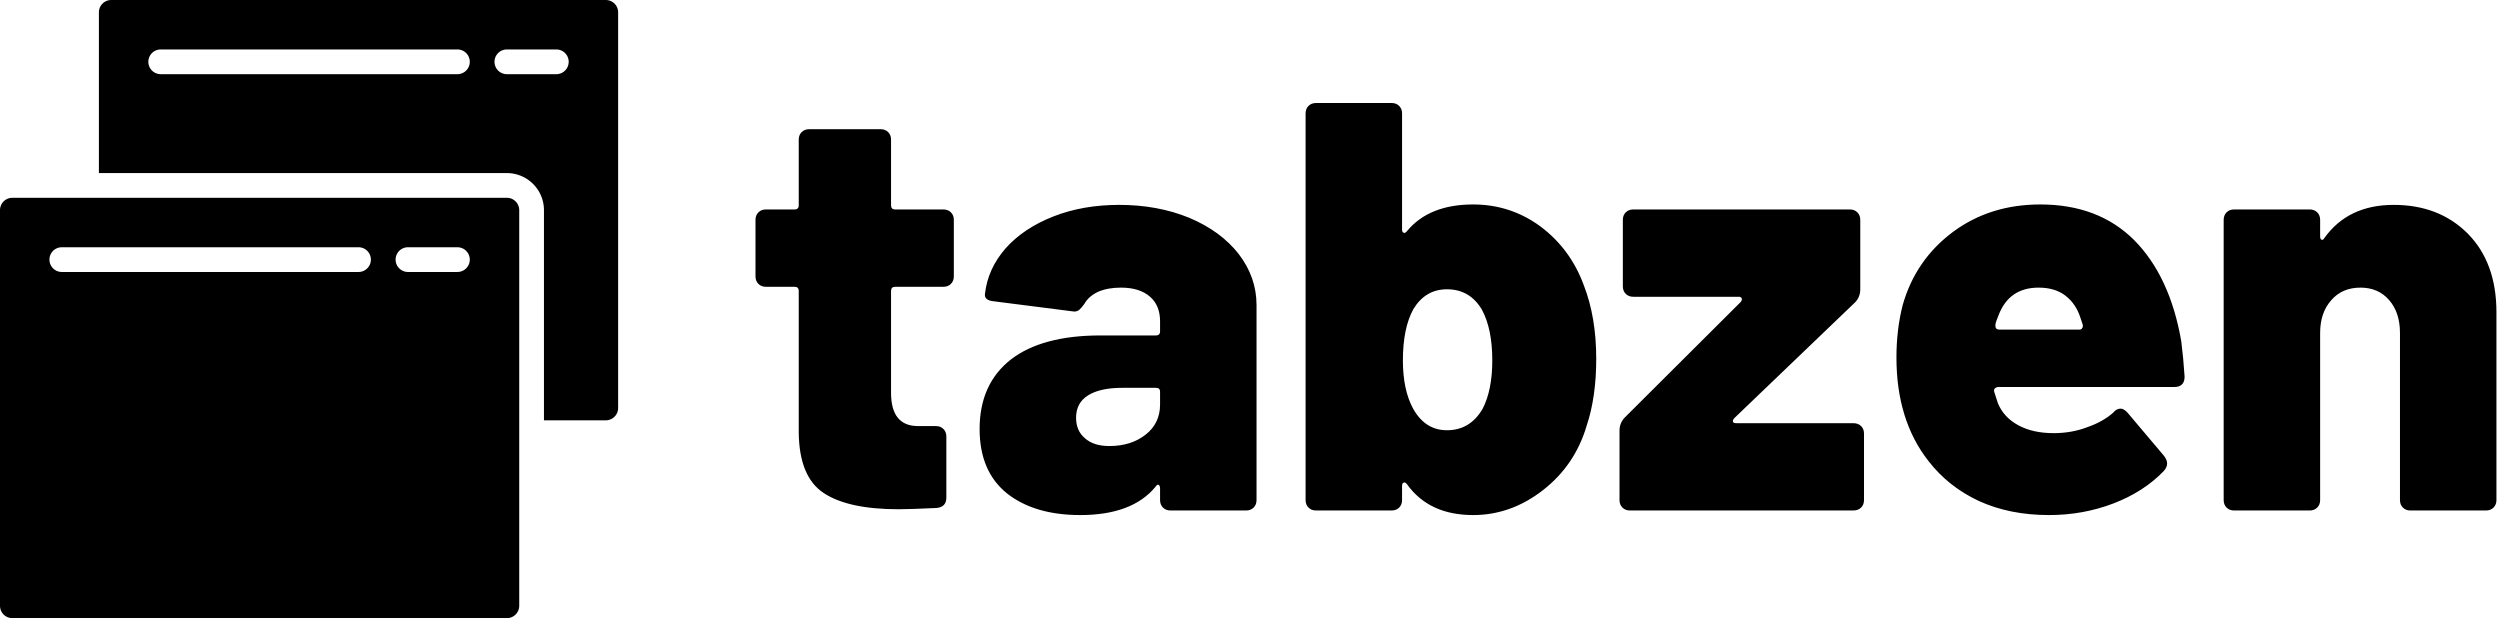 <svg data-v-423bf9ae="" xmlns="http://www.w3.org/2000/svg" viewBox="0 0 364 90" class="iconLeft"><!----><!----><!----><g data-v-423bf9ae="" id="38f76e12-dc0d-4ef5-aa62-277a967f780b" fill="black" transform="matrix(6.054,0,0,6.054,108.305,-10.429)"><path d="M5.05 8.37Q5.05 8.48 4.98 8.55Q4.91 8.62 4.80 8.62L4.80 8.62L3.64 8.62Q3.54 8.62 3.54 8.72L3.54 8.72L3.54 11.17Q3.54 11.97 4.19 11.97L4.19 11.97L4.62 11.97Q4.73 11.97 4.80 12.04Q4.87 12.11 4.87 12.22L4.87 12.22L4.87 13.69Q4.87 13.92 4.63 13.94L4.63 13.94Q3.99 13.97 3.72 13.97L3.72 13.97Q2.51 13.97 1.92 13.58Q1.33 13.19 1.32 12.12L1.32 12.12L1.32 8.72Q1.32 8.62 1.22 8.62L1.22 8.62L0.53 8.62Q0.42 8.62 0.35 8.55Q0.28 8.48 0.28 8.37L0.28 8.37L0.28 7.01Q0.28 6.90 0.35 6.83Q0.42 6.76 0.53 6.76L0.53 6.76L1.22 6.76Q1.32 6.76 1.32 6.66L1.32 6.66L1.32 5.08Q1.32 4.97 1.39 4.90Q1.46 4.83 1.57 4.83L1.57 4.83L3.29 4.83Q3.40 4.83 3.47 4.90Q3.54 4.97 3.54 5.08L3.54 5.08L3.54 6.66Q3.54 6.76 3.64 6.76L3.64 6.76L4.80 6.76Q4.91 6.76 4.98 6.83Q5.05 6.90 5.05 7.01L5.05 7.01L5.05 8.37ZM9.03 6.65Q9.95 6.65 10.71 6.96Q11.47 7.28 11.90 7.83Q12.33 8.39 12.33 9.06L12.33 9.06L12.33 13.75Q12.33 13.86 12.26 13.93Q12.19 14 12.08 14L12.08 14L10.26 14Q10.15 14 10.08 13.93Q10.01 13.86 10.01 13.75L10.01 13.75L10.01 13.47Q10.01 13.40 9.97 13.38Q9.94 13.37 9.90 13.43L9.90 13.43Q9.34 14.11 8.09 14.11L8.09 14.11Q6.99 14.11 6.33 13.59Q5.67 13.06 5.67 12.04L5.67 12.04Q5.67 10.96 6.42 10.37Q7.17 9.79 8.58 9.79L8.58 9.79L9.91 9.79Q10.01 9.79 10.01 9.69L10.01 9.69L10.01 9.45Q10.01 9.07 9.77 8.86Q9.52 8.64 9.07 8.64L9.07 8.64Q8.75 8.64 8.52 8.74Q8.29 8.85 8.19 9.03L8.19 9.03Q8.12 9.13 8.06 9.18Q7.99 9.23 7.90 9.21L7.90 9.21L6.02 8.97Q5.77 8.95 5.80 8.78L5.80 8.78Q5.87 8.18 6.30 7.69Q6.73 7.21 7.44 6.93Q8.15 6.65 9.03 6.65L9.03 6.65ZM8.79 12.45Q9.32 12.45 9.67 12.17Q10.01 11.90 10.01 11.45L10.01 11.45L10.01 11.14Q10.01 11.05 9.91 11.05L9.91 11.05L9.10 11.05Q8.57 11.05 8.28 11.23Q7.99 11.41 7.99 11.77L7.99 11.77Q7.99 12.08 8.20 12.26Q8.41 12.45 8.79 12.45L8.79 12.45ZM20.20 8.58Q20.50 9.35 20.50 10.35L20.50 10.35Q20.50 11.27 20.27 11.96L20.27 11.96Q19.99 12.91 19.22 13.51Q18.45 14.11 17.54 14.11L17.54 14.11Q16.48 14.11 15.95 13.37L15.95 13.37Q15.90 13.31 15.87 13.33Q15.83 13.34 15.83 13.41L15.83 13.41L15.83 13.75Q15.83 13.86 15.76 13.93Q15.69 14 15.58 14L15.58 14L13.76 14Q13.65 14 13.58 13.93Q13.51 13.86 13.51 13.75L13.51 13.75L13.51 4.45Q13.51 4.34 13.58 4.27Q13.65 4.20 13.76 4.20L13.76 4.20L15.58 4.20Q15.69 4.20 15.76 4.27Q15.83 4.34 15.83 4.45L15.83 4.45L15.83 7.24Q15.83 7.31 15.87 7.32Q15.90 7.34 15.95 7.28L15.95 7.28Q16.48 6.64 17.54 6.64L17.54 6.64Q18.44 6.64 19.16 7.17Q19.88 7.71 20.20 8.58L20.20 8.58ZM17.77 11.55Q18.00 11.10 18.00 10.39L18.00 10.39Q18.00 9.63 17.75 9.17L17.75 9.17Q17.46 8.68 16.91 8.68L16.91 8.68Q16.39 8.68 16.10 9.16L16.10 9.16Q15.85 9.62 15.85 10.39L15.85 10.39Q15.85 11.09 16.09 11.54L16.09 11.54Q16.38 12.07 16.91 12.07L16.91 12.07Q17.47 12.07 17.77 11.55L17.77 11.55ZM21.31 14Q21.20 14 21.13 13.93Q21.06 13.86 21.06 13.75L21.06 13.75L21.06 12.08Q21.06 11.90 21.18 11.77L21.18 11.77L23.97 8.99Q24.01 8.95 24.00 8.90Q23.98 8.86 23.93 8.86L23.93 8.86L21.39 8.86Q21.28 8.86 21.21 8.79Q21.14 8.72 21.14 8.61L21.14 8.61L21.14 7.01Q21.14 6.90 21.21 6.83Q21.28 6.76 21.39 6.76L21.39 6.76L26.60 6.76Q26.71 6.76 26.78 6.83Q26.85 6.90 26.85 7.01L26.85 7.01L26.85 8.68Q26.85 8.86 26.73 8.99L26.73 8.99L23.83 11.77Q23.77 11.83 23.79 11.87Q23.80 11.90 23.87 11.90L23.87 11.90L26.68 11.90Q26.80 11.90 26.87 11.97Q26.94 12.04 26.94 12.15L26.94 12.15L26.94 13.75Q26.94 13.86 26.87 13.93Q26.80 14 26.68 14L26.68 14L21.31 14ZM31.50 12.14Q31.93 12.14 32.30 12.00Q32.68 11.87 32.93 11.65L32.93 11.65Q33.01 11.55 33.11 11.55L33.11 11.55Q33.19 11.55 33.28 11.65L33.28 11.65L34.15 12.68Q34.23 12.78 34.23 12.87L34.23 12.87Q34.23 12.96 34.15 13.05L34.15 13.05Q33.67 13.55 32.94 13.83Q32.21 14.11 31.39 14.11L31.39 14.11Q30.44 14.11 29.70 13.77Q28.97 13.43 28.49 12.81L28.49 12.81Q27.72 11.83 27.72 10.32L27.72 10.32Q27.72 9.65 27.87 9.06L27.87 9.06Q28.18 7.97 29.08 7.30Q29.97 6.64 31.18 6.64L31.18 6.64Q32.58 6.64 33.44 7.50Q34.30 8.37 34.57 9.93L34.57 9.93Q34.62 10.32 34.65 10.78L34.65 10.78Q34.65 11.03 34.40 11.03L34.40 11.03L30.17 11.03Q30.13 11.03 30.09 11.06Q30.06 11.09 30.07 11.14L30.07 11.14L30.16 11.42Q30.30 11.76 30.65 11.95Q31.00 12.14 31.50 12.14L31.50 12.14ZM31.14 8.64Q30.42 8.64 30.17 9.32L30.17 9.32Q30.11 9.46 30.10 9.53L30.10 9.53L30.10 9.56Q30.10 9.65 30.20 9.65L30.20 9.65L32.12 9.65Q32.17 9.65 32.19 9.61Q32.21 9.58 32.20 9.53L32.20 9.53L32.14 9.35Q32.03 9.02 31.78 8.83Q31.53 8.64 31.14 8.64L31.14 8.64ZM39.68 6.65Q40.77 6.65 41.46 7.34Q42.15 8.04 42.15 9.23L42.15 9.23L42.15 13.75Q42.15 13.86 42.08 13.93Q42.01 14 41.90 14L41.90 14L40.08 14Q39.97 14 39.90 13.93Q39.83 13.86 39.83 13.75L39.83 13.75L39.83 9.73Q39.83 9.24 39.57 8.94Q39.31 8.64 38.88 8.64L38.88 8.64Q38.44 8.64 38.18 8.94Q37.91 9.24 37.91 9.73L37.91 9.73L37.91 13.75Q37.91 13.86 37.84 13.93Q37.77 14 37.66 14L37.66 14L35.84 14Q35.73 14 35.66 13.93Q35.59 13.86 35.59 13.75L35.59 13.75L35.59 7.01Q35.59 6.90 35.66 6.83Q35.73 6.76 35.84 6.76L35.84 6.76L37.66 6.76Q37.77 6.76 37.84 6.83Q37.91 6.90 37.91 7.01L37.91 7.01L37.91 7.41Q37.91 7.48 37.95 7.49Q37.98 7.50 38.01 7.45L38.01 7.45Q38.58 6.65 39.68 6.65L39.68 6.65Z"></path></g><!----><g data-v-423bf9ae="" id="ef29d794-ed21-4c29-84d9-7ffcc46bde93" transform="matrix(1.8,0,0,1.8,-45,-45)" stroke="none" fill="black"><path d="M66 41H26a1 1 0 00-1 1v32a1 1 0 001 1h40a1 1 0 001-1V42a1 1 0 00-1-1zm-12 6H30a1 1 0 010-2h24a1 1 0 110 2zm8 0h-4a1 1 0 110-2h4a1 1 0 110 2zm12-22H34a1 1 0 00-1 1v13h33a3 3 0 013 3v17h5a1 1 0 001-1V26a1 1 0 00-1-1zm-12 6H38a1 1 0 010-2h24a1 1 0 110 2zm8 0h-4a1 1 0 110-2h4a1 1 0 110 2z"></path></g><!----></svg>